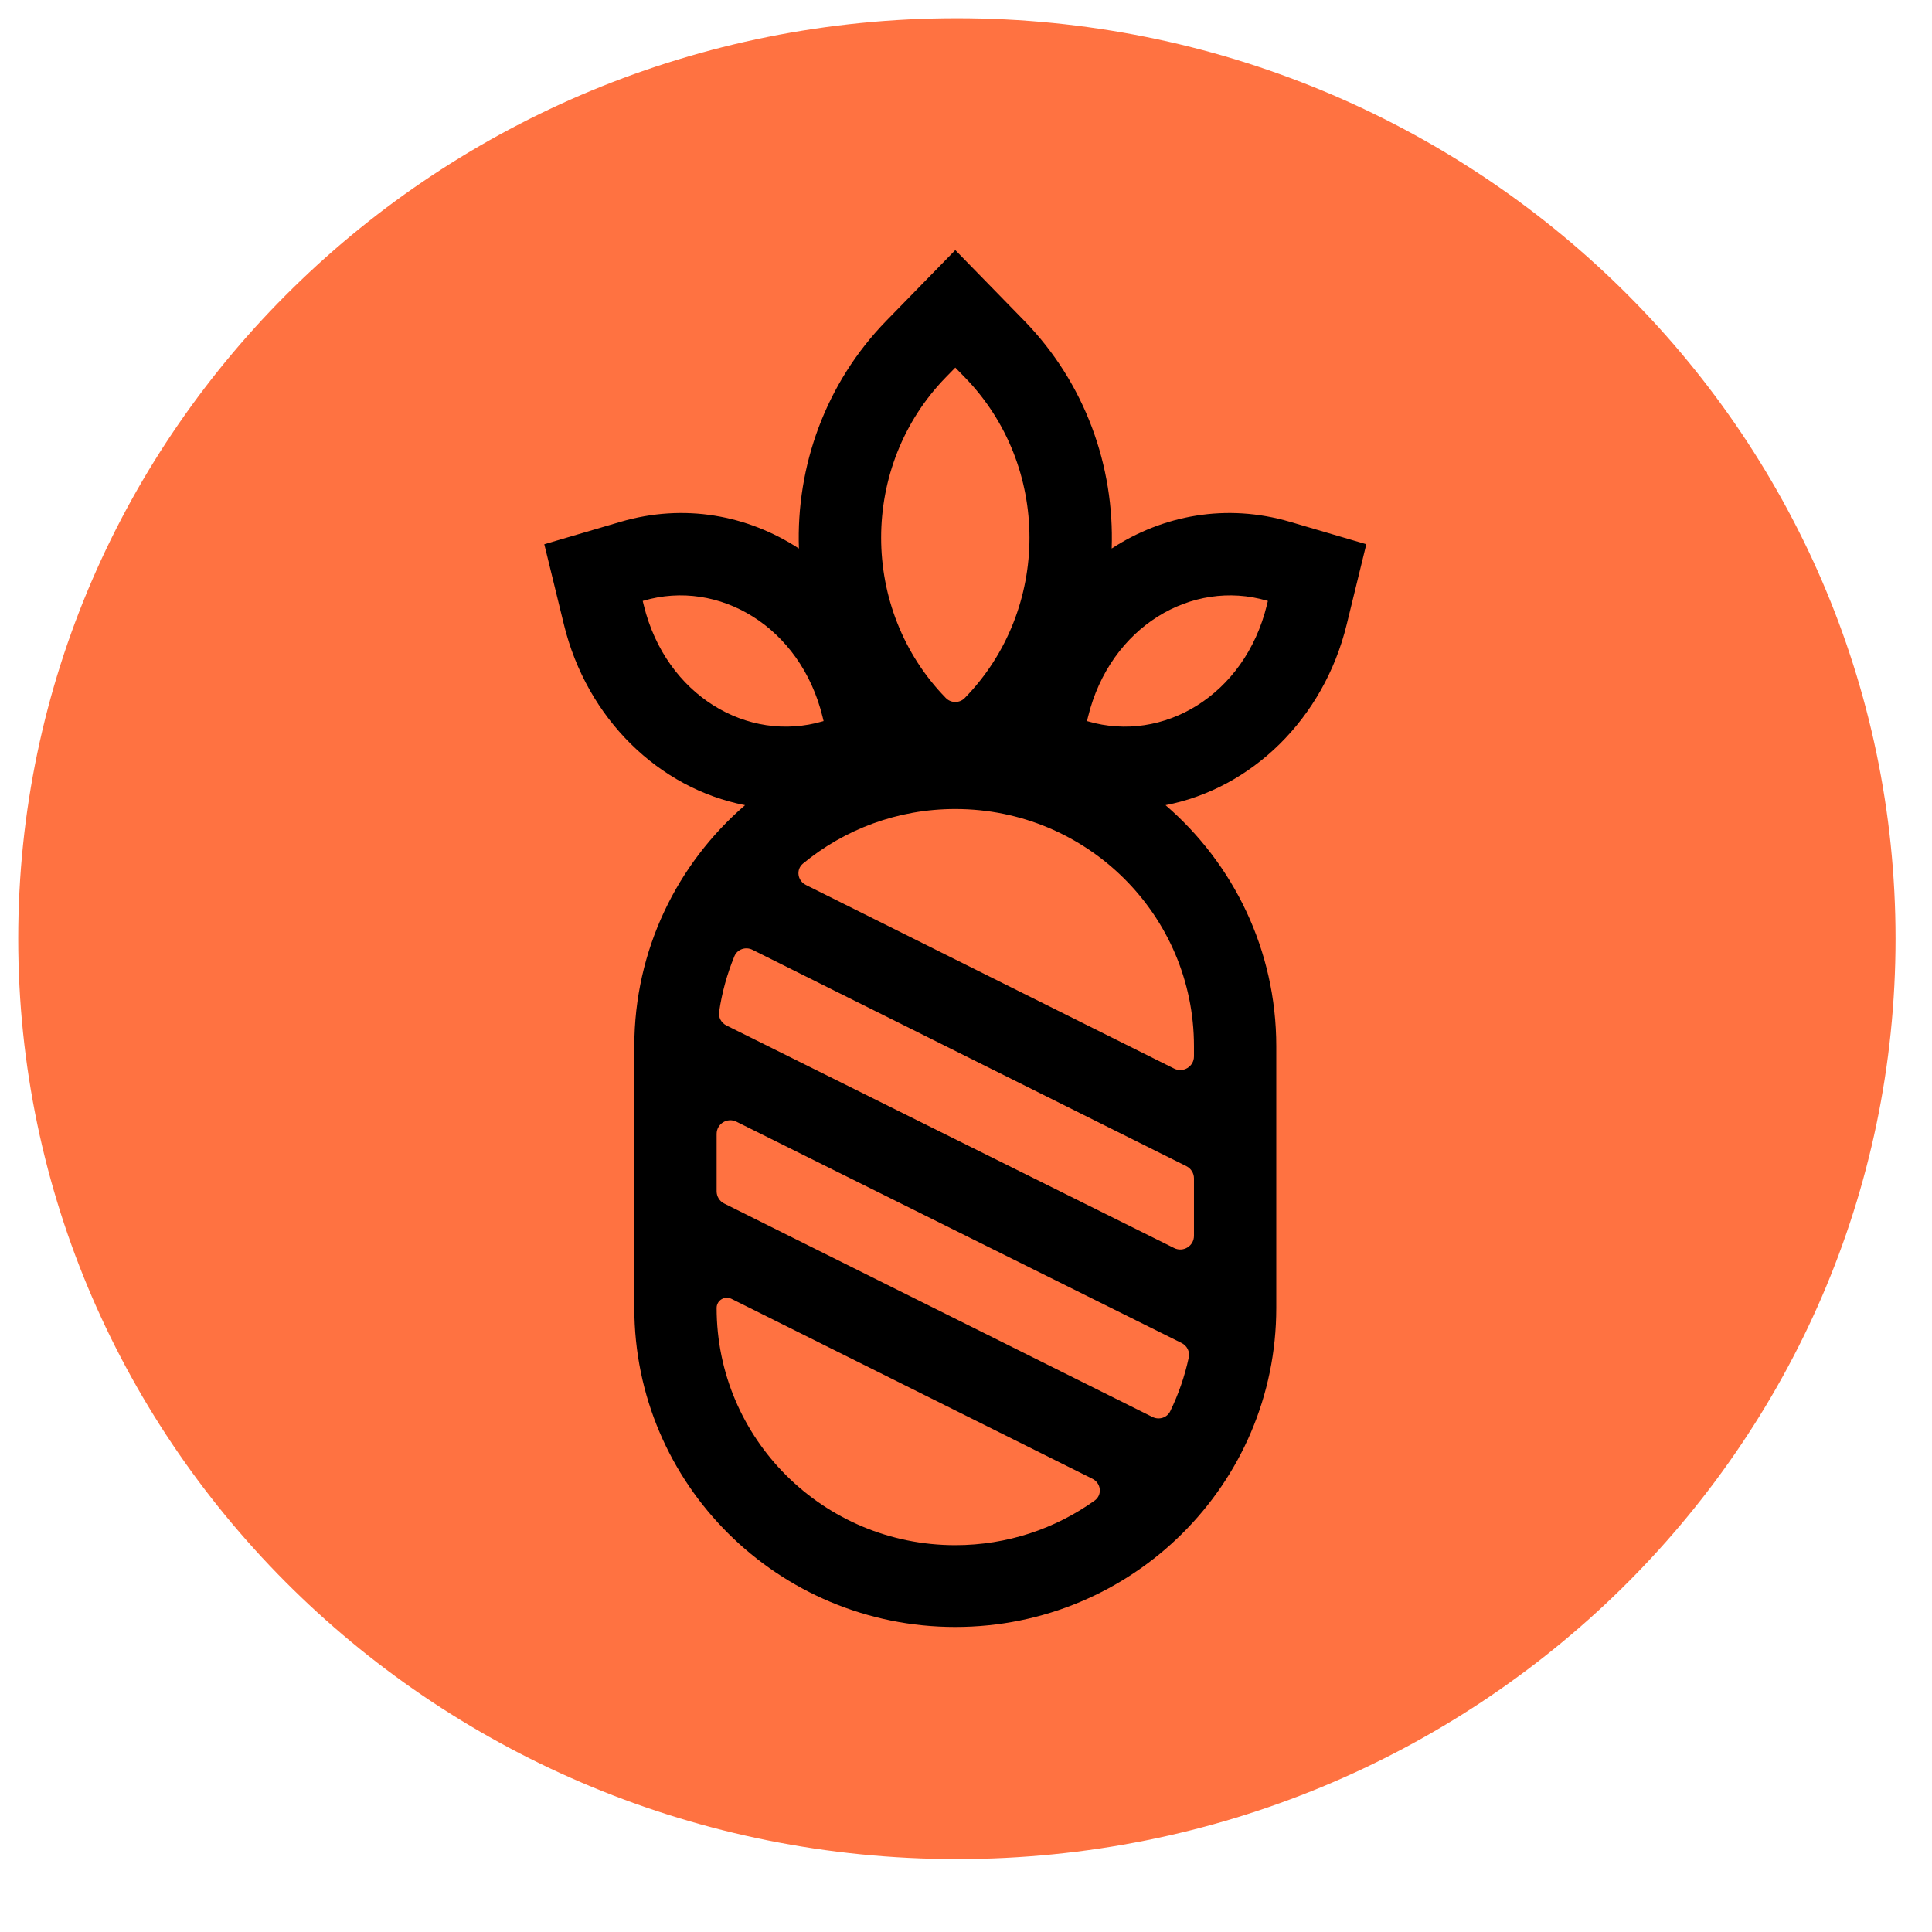 <svg width="394" height="394" viewBox="0 0 394 394" fill="none" xmlns="http://www.w3.org/2000/svg">
<path d="M195.142 379.132C300.862 379.132 386.566 295.093 386.566 191.425C386.566 87.757 300.862 3.717 195.142 3.717C89.421 3.717 3.717 87.757 3.717 191.425C3.717 295.093 89.421 379.132 195.142 379.132Z" fill="#FF7241"/>
<path fill-rule="evenodd" clip-rule="evenodd" d="M208.827 65.356L194.818 51L180.809 65.356C168.31 78.166 162.348 95.109 162.926 111.862C152.495 105.059 139.56 102.595 126.539 106.421L111 110.987L115.006 127.382C119.703 146.6 134.396 160.795 151.943 164.2C138.109 176.128 129.359 193.728 129.359 213.358V266.736C129.359 302.665 158.667 331.791 194.818 331.791C230.969 331.791 260.276 302.665 260.276 266.736V213.358C260.276 193.728 251.527 176.128 237.693 164.2C255.24 160.795 269.933 146.6 274.629 127.382L278.636 110.987L263.097 106.421C250.076 102.595 237.14 105.059 226.71 111.862C227.287 95.109 221.325 78.166 208.827 65.356ZM192.887 76.945L194.818 74.966L196.749 76.945C214.341 94.974 214.341 124.316 196.749 142.344C195.693 143.427 193.942 143.427 192.887 142.344C175.294 124.316 175.294 94.974 192.887 76.945ZM194.818 164.984C183.01 164.984 172.185 169.162 163.758 176.112C162.278 177.333 162.63 179.618 164.348 180.474L239.446 217.921C241.304 218.847 243.491 217.503 243.491 215.435V213.358C243.491 186.642 221.699 164.984 194.818 164.984ZM148.142 209.126C147.1 208.608 146.483 207.5 146.651 206.353C147.228 202.398 148.287 198.598 149.766 195.013C150.359 193.576 152.065 193.003 153.459 193.698L241.949 237.823C242.895 238.293 243.491 239.256 243.491 240.307V252.031C243.491 254.097 241.307 255.442 239.449 254.518L148.142 209.126ZM150.186 228.753C148.329 227.83 146.144 229.174 146.144 231.241V242.952C146.144 244.005 146.741 244.967 147.687 245.438L235.019 288.968C236.358 289.635 237.995 289.138 238.649 287.797C240.329 284.348 241.61 280.671 242.431 276.825C242.687 275.629 242.067 274.432 240.969 273.885L150.186 228.753ZM146.144 266.736C146.144 265.189 147.78 264.184 149.17 264.877L222.773 301.563C224.558 302.453 224.849 304.859 223.229 306.019C215.233 311.74 205.422 315.11 194.818 315.11C167.936 315.11 146.144 293.453 146.144 266.736ZM167.752 146.197C163.24 127.73 146.512 118.017 131.261 122.499L131.073 122.554L131.28 123.403C135.793 141.871 152.52 151.583 167.772 147.102L167.96 147.047L167.752 146.197ZM258.375 122.499C243.124 118.017 226.396 127.73 221.883 146.197L221.676 147.047L221.863 147.102C237.115 151.583 253.842 141.871 258.356 123.403L258.563 122.554L258.375 122.499Z" fill="black"/>
</svg>

